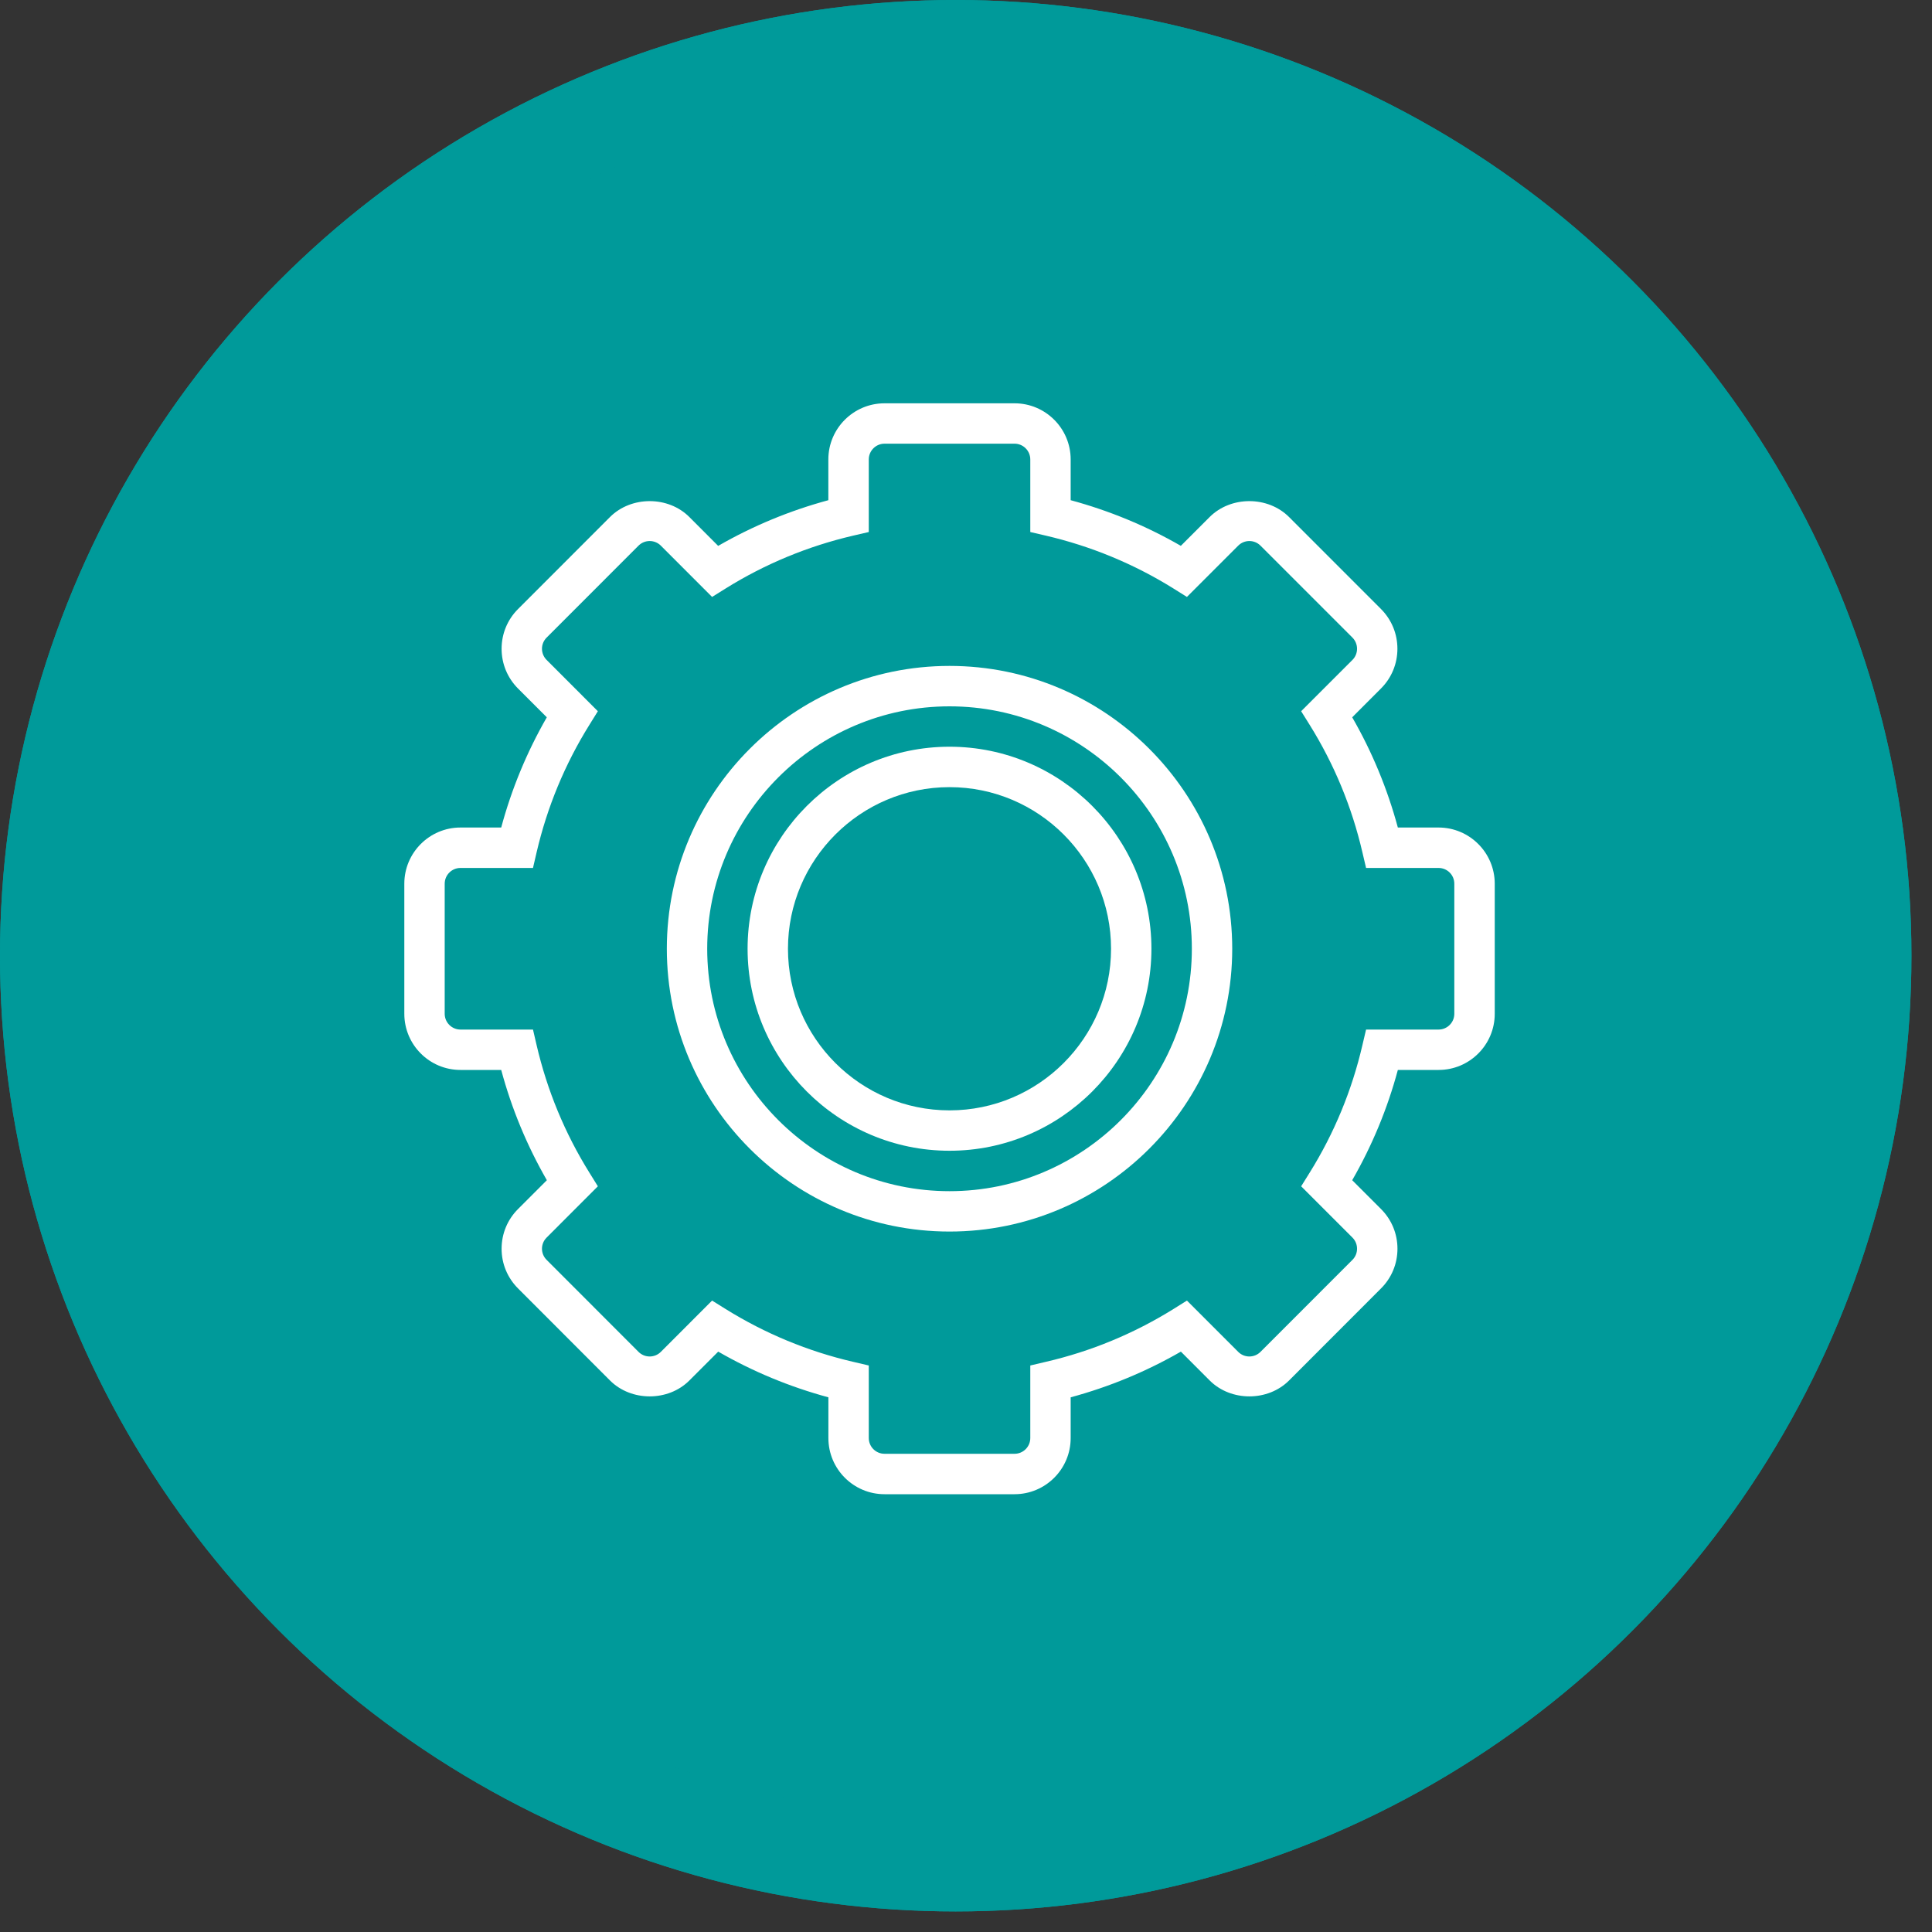 <?xml version="1.0" encoding="UTF-8"?>
<svg width="40px" height="40px" viewBox="0 0 40 40" version="1.1" xmlns="http://www.w3.org/2000/svg" xmlns:xlink="http://www.w3.org/1999/xlink">
    <rect x="0" y="0" width="40" height="40" fill="#333333" stroke="none"/>
    <!-- Generator: Sketch 47.1 (45422) - http://www.bohemiancoding.com/sketch -->
    <title>settings_icon_sm_outline</title>
    <desc>Created with Sketch.</desc>
    <defs>
        <circle id="path-1" cx="19.787" cy="19.787" r="19.787"></circle>
    </defs>
    <g id="Page-1" stroke="none" stroke-width="1" fill="none" fill-rule="evenodd">
        <g id="settings_icon_sm_outline">
            <g id="Oval" fill-rule="nonzero">
                <use fill="#009a9a" fill-rule="evenodd" xlink:href="#path-1"></use>
                <circle stroke="#009a9a" stroke-width="2" cx="19.787" cy="19.787" r="18.787"></circle>
            </g>
            <g id="settings_icon" transform="translate(8, 8)" fill="#fff">
                <path d="M11.659,5.787 C8.431,5.787 5.806,8.414 5.806,11.643 C5.806,14.872 8.431,17.498 11.659,17.498 C14.886,17.498 17.512,14.872 17.512,11.643 C17.512,8.414 14.886,5.787 11.659,5.787 Z M11.659,16.662 C8.893,16.662 6.642,14.41 6.642,11.643 C6.642,8.875 8.893,6.624 11.659,6.624 C14.425,6.624 16.676,8.875 16.676,11.643 C16.676,14.41 14.425,16.662 11.659,16.662 Z" id="Shape"></path>
                <path d="M21.784,9.133 L20.941,9.133 C20.725,8.333 20.409,7.568 19.996,6.851 L20.592,6.254 C20.811,6.035 20.932,5.742 20.932,5.432 C20.932,5.121 20.811,4.829 20.592,4.609 L18.689,2.705 C18.25,2.266 17.484,2.265 17.044,2.705 L16.448,3.301 C15.731,2.888 14.966,2.572 14.167,2.356 L14.167,1.512 C14.167,0.871 13.646,0.35 13.005,0.35 L10.313,0.35 C9.672,0.35 9.15,0.871 9.15,1.512 L9.15,2.356 C8.352,2.572 7.587,2.888 6.869,3.302 L6.273,2.705 C5.834,2.265 5.068,2.266 4.629,2.705 L2.725,4.61 C2.506,4.829 2.385,5.122 2.385,5.432 C2.385,5.743 2.506,6.035 2.725,6.255 L3.321,6.851 C2.909,7.568 2.592,8.333 2.377,9.133 L1.533,9.133 C0.892,9.133 0.371,9.655 0.371,10.296 L0.371,12.989 C0.371,13.631 0.892,14.152 1.533,14.152 L2.377,14.152 C2.592,14.952 2.909,15.717 3.322,16.435 L2.726,17.031 C2.506,17.251 2.385,17.543 2.385,17.854 C2.385,18.164 2.506,18.456 2.726,18.676 L4.629,20.581 C5.068,21.02 5.834,21.021 6.273,20.581 L6.87,19.984 C7.587,20.397 8.352,20.714 9.151,20.93 L9.151,21.774 C9.151,22.415 9.672,22.936 10.313,22.936 L13.005,22.936 C13.646,22.936 14.167,22.415 14.167,21.774 L14.167,20.93 C14.966,20.714 15.731,20.397 16.449,19.984 L17.045,20.581 C17.485,21.021 18.25,21.02 18.689,20.581 L20.592,18.676 C20.812,18.457 20.933,18.164 20.933,17.854 C20.933,17.543 20.812,17.251 20.592,17.031 L19.996,16.435 C20.409,15.717 20.726,14.952 20.941,14.152 L21.785,14.152 C22.426,14.152 22.947,13.631 22.947,12.99 L22.947,10.296 C22.947,9.655 22.425,9.133 21.784,9.133 Z M22.11,12.99 C22.11,13.169 21.964,13.316 21.784,13.316 L20.283,13.316 L20.207,13.639 C19.99,14.575 19.623,15.463 19.115,16.279 L18.939,16.561 L20.001,17.623 C20.128,17.75 20.128,17.957 20.001,18.084 L18.097,19.989 C17.97,20.116 17.763,20.117 17.636,19.989 L16.574,18.927 L16.293,19.103 C15.477,19.61 14.59,19.978 13.654,20.195 L13.331,20.271 L13.331,21.773 C13.331,21.953 13.185,22.099 13.005,22.099 L10.313,22.099 C10.133,22.099 9.987,21.953 9.987,21.773 L9.987,20.271 L9.663,20.195 C8.728,19.978 7.841,19.61 7.025,19.103 L6.743,18.927 L5.682,19.989 C5.554,20.117 5.347,20.116 5.22,19.989 L3.317,18.084 C3.189,17.957 3.189,17.75 3.317,17.623 L4.378,16.561 L4.203,16.279 C3.695,15.463 3.328,14.575 3.11,13.639 L3.035,13.316 L1.533,13.316 C1.354,13.316 1.207,13.169 1.207,12.99 L1.207,10.296 C1.207,10.116 1.354,9.97 1.533,9.97 L3.035,9.97 L3.11,9.646 C3.328,8.71 3.695,7.822 4.203,7.007 L4.378,6.725 L3.317,5.663 C3.189,5.535 3.189,5.328 3.317,5.201 L5.22,3.297 C5.347,3.17 5.554,3.169 5.682,3.297 L6.743,4.359 L7.025,4.183 C7.84,3.675 8.728,3.308 9.663,3.09 L9.987,3.015 L9.987,1.512 C9.987,1.333 10.133,1.186 10.313,1.186 L13.005,1.186 C13.185,1.186 13.331,1.333 13.331,1.512 L13.331,3.015 L13.654,3.09 C14.589,3.308 15.477,3.675 16.293,4.183 L16.574,4.359 L17.636,3.297 C17.764,3.169 17.971,3.17 18.097,3.297 L20.001,5.201 C20.128,5.329 20.128,5.536 20.001,5.663 L18.939,6.725 L19.115,7.007 C19.623,7.822 19.99,8.71 20.207,9.646 L20.283,9.97 L21.784,9.97 C21.964,9.97 22.11,10.116 22.11,10.296 L22.11,12.99 Z" id="Shape"></path>
                <path d="M11.659,7.46 C9.354,7.46 7.478,9.336 7.478,11.643 C7.478,13.949 9.354,15.825 11.659,15.825 C13.964,15.825 15.839,13.949 15.839,11.643 C15.839,9.336 13.964,7.46 11.659,7.46 Z M11.659,14.989 C9.815,14.989 8.314,13.488 8.314,11.643 C8.314,9.798 9.815,8.297 11.659,8.297 C13.503,8.297 15.003,9.798 15.003,11.643 C15.003,13.488 13.503,14.989 11.659,14.989 Z" id="Shape"></path>
            </g>
        </g>
    </g>
</svg>